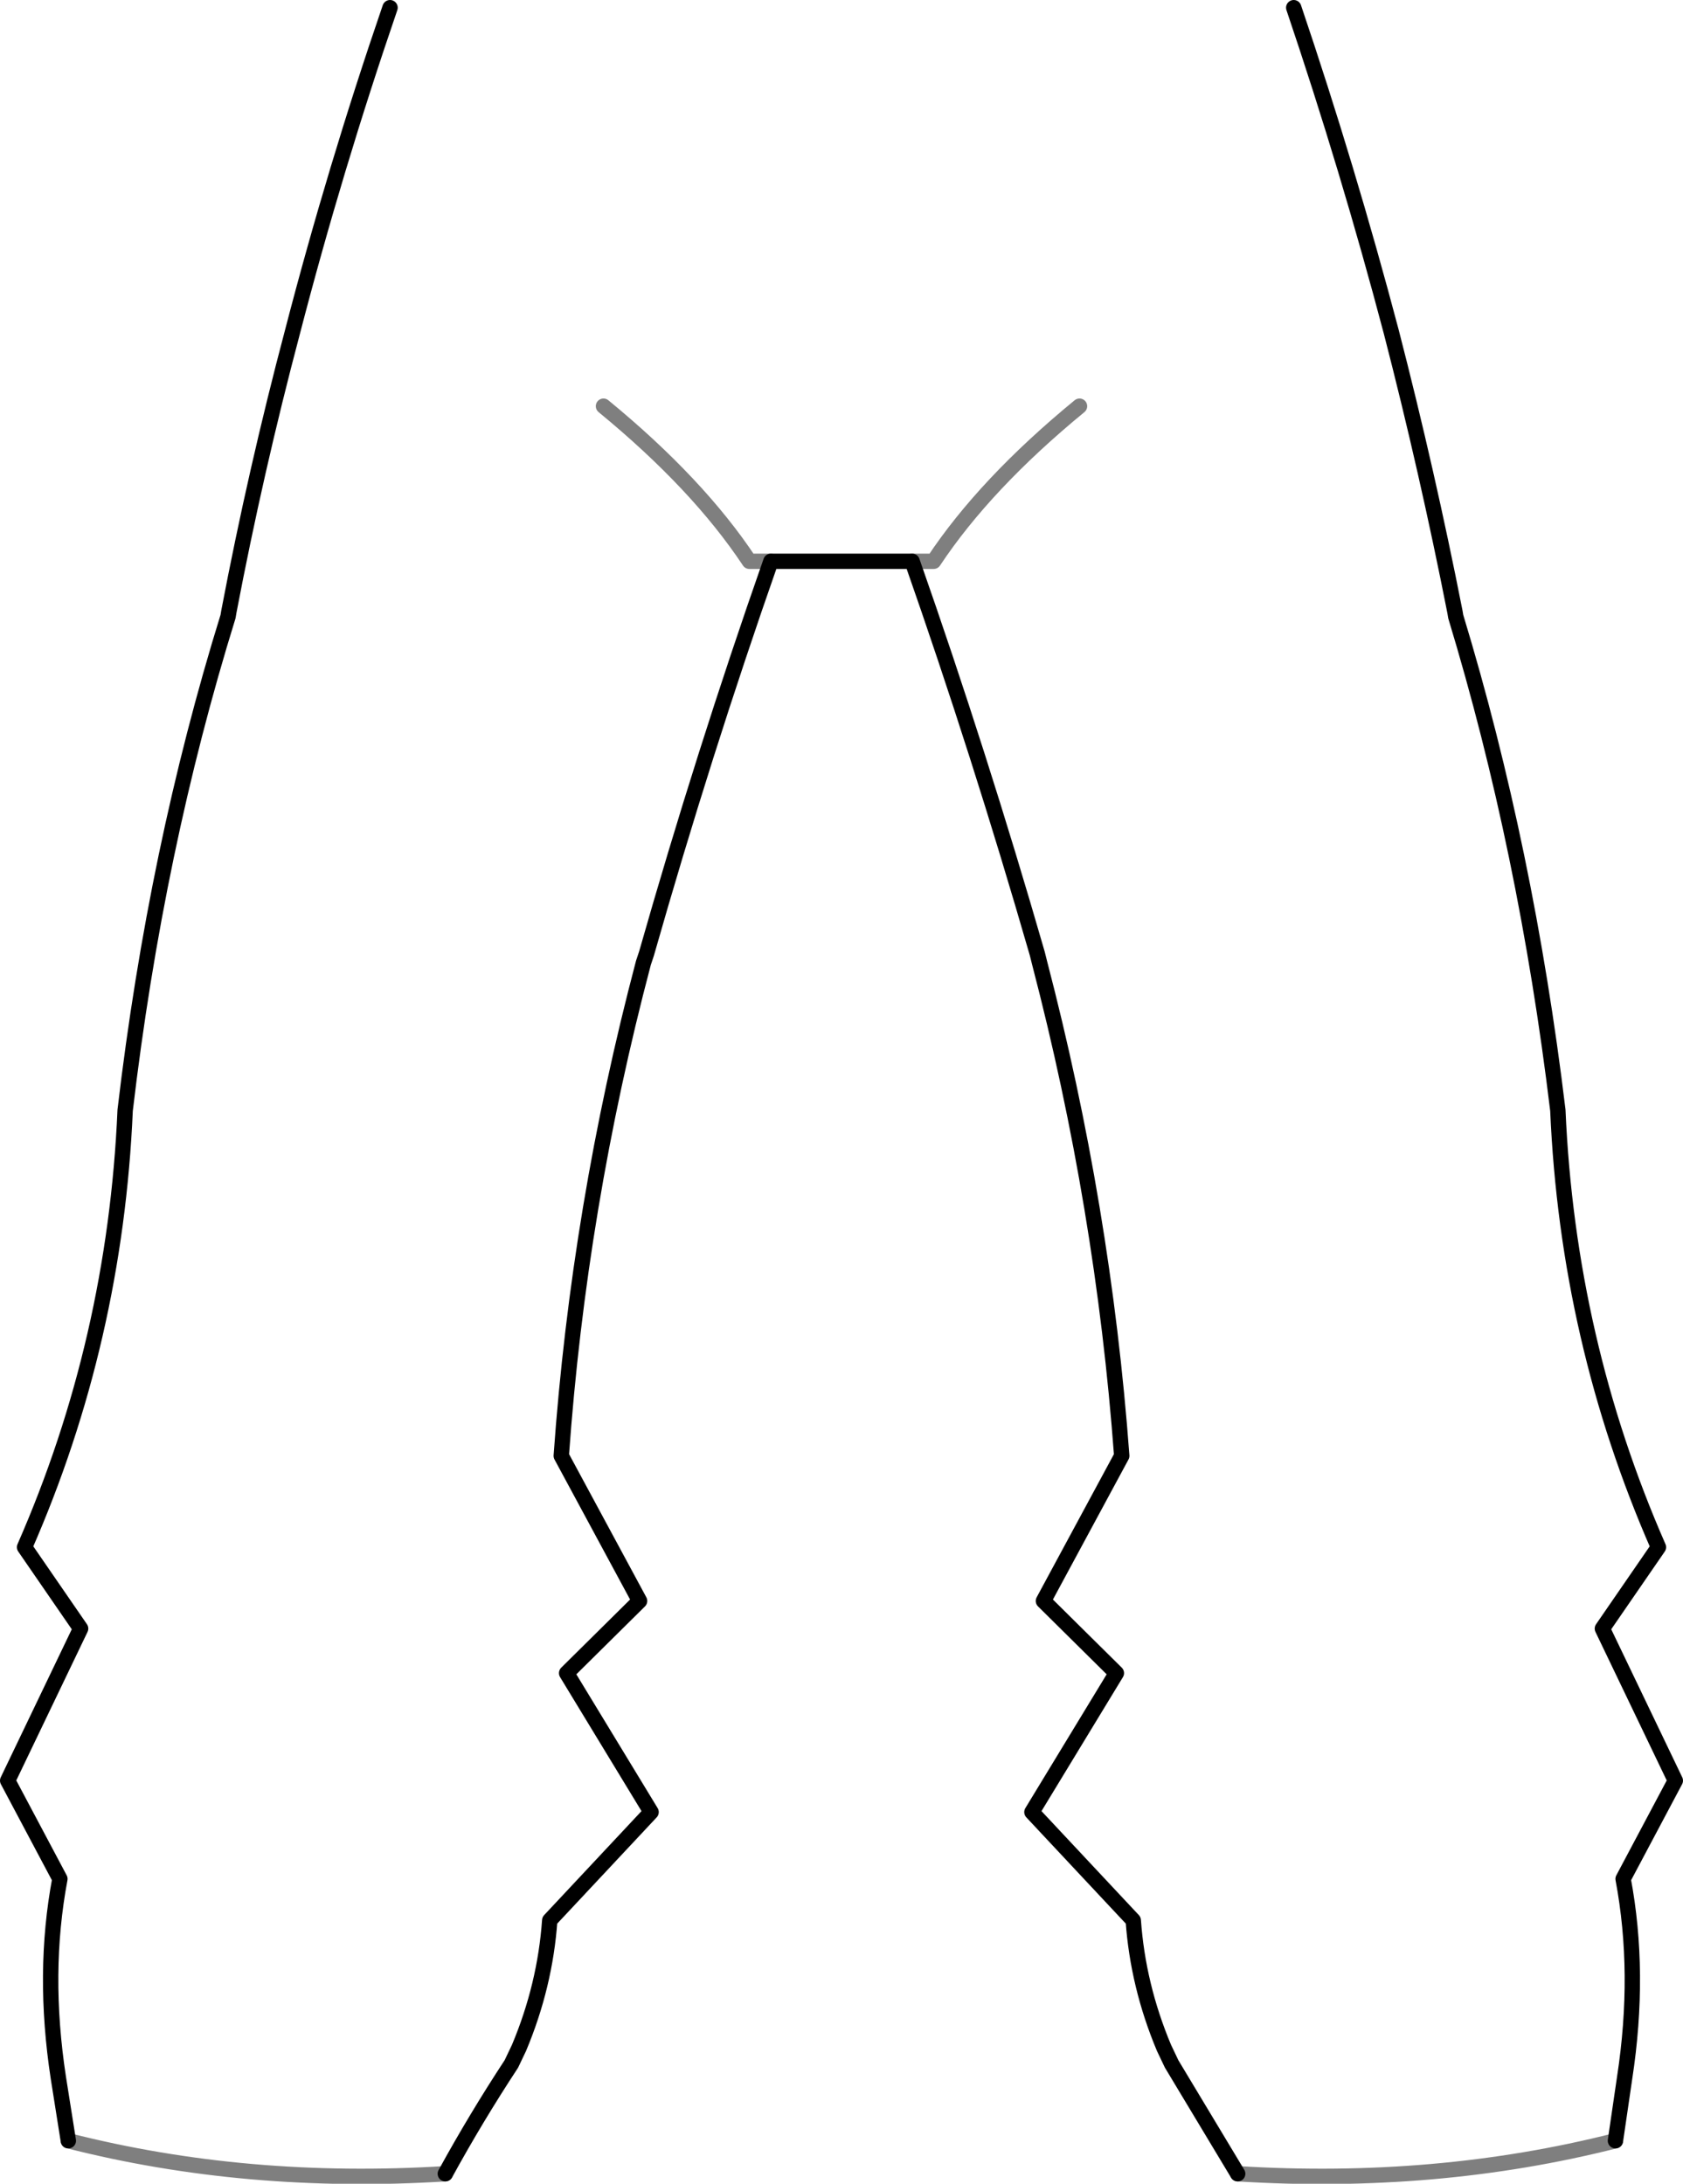 <?xml version="1.0" encoding="UTF-8" standalone="no"?>
<svg xmlns:xlink="http://www.w3.org/1999/xlink" height="142.2px" width="109.6px" xmlns="http://www.w3.org/2000/svg">
  <g transform="matrix(1.0, 0.0, 0.0, 1.0, -345.0, -322.95)">
    <path d="M370.4 323.45 Q366.8 333.95 364.05 344.55 361.65 353.6 359.9 362.8 L359.85 363.1 Q355.15 378.25 353.15 395.25 352.5 410.25 346.6 423.7 L350.25 429.0 345.5 438.9 348.9 445.3 Q347.75 451.4 348.8 458.25 L349.45 462.35 M374.0 464.5 Q376.0 460.85 378.3 457.35 L378.8 456.3 Q380.5 452.25 380.8 448.0 L387.4 440.95 381.9 431.9 386.65 427.2 381.55 417.75 Q382.7 401.55 386.9 385.65 L387.1 385.05 Q390.8 372.05 395.2 359.5 L404.4 359.5 Q408.8 372.05 412.55 385.05 L412.7 385.65 Q416.85 401.55 418.05 417.75 L412.95 427.2 417.7 431.9 412.2 440.95 418.8 448.0 Q419.1 452.25 420.8 456.3 L421.3 457.35 425.6 464.5 M450.2 462.35 L450.8 458.25 Q451.85 451.4 450.7 445.3 L454.1 438.9 449.35 429.0 453.0 423.7 Q447.1 410.25 446.45 395.25 444.4 378.25 439.8 363.1 L439.75 362.8 Q437.95 353.65 435.6 344.55 432.8 333.95 429.25 323.45" fill="none" stroke="#000000" stroke-linecap="round" stroke-linejoin="round" stroke-width="1.0"/>
    <path d="M349.45 462.35 Q361.05 465.3 374.0 464.5 M395.2 359.5 L393.8 359.5 Q390.45 354.45 384.3 349.4 M404.4 359.5 L405.8 359.5 Q409.15 354.45 415.3 349.4 M425.6 464.5 Q438.55 465.3 450.2 462.35" fill="none" stroke="#000000" stroke-linecap="round" stroke-linejoin="round" stroke-opacity="0.502" stroke-width="1.0"/>
  </g>
</svg>
